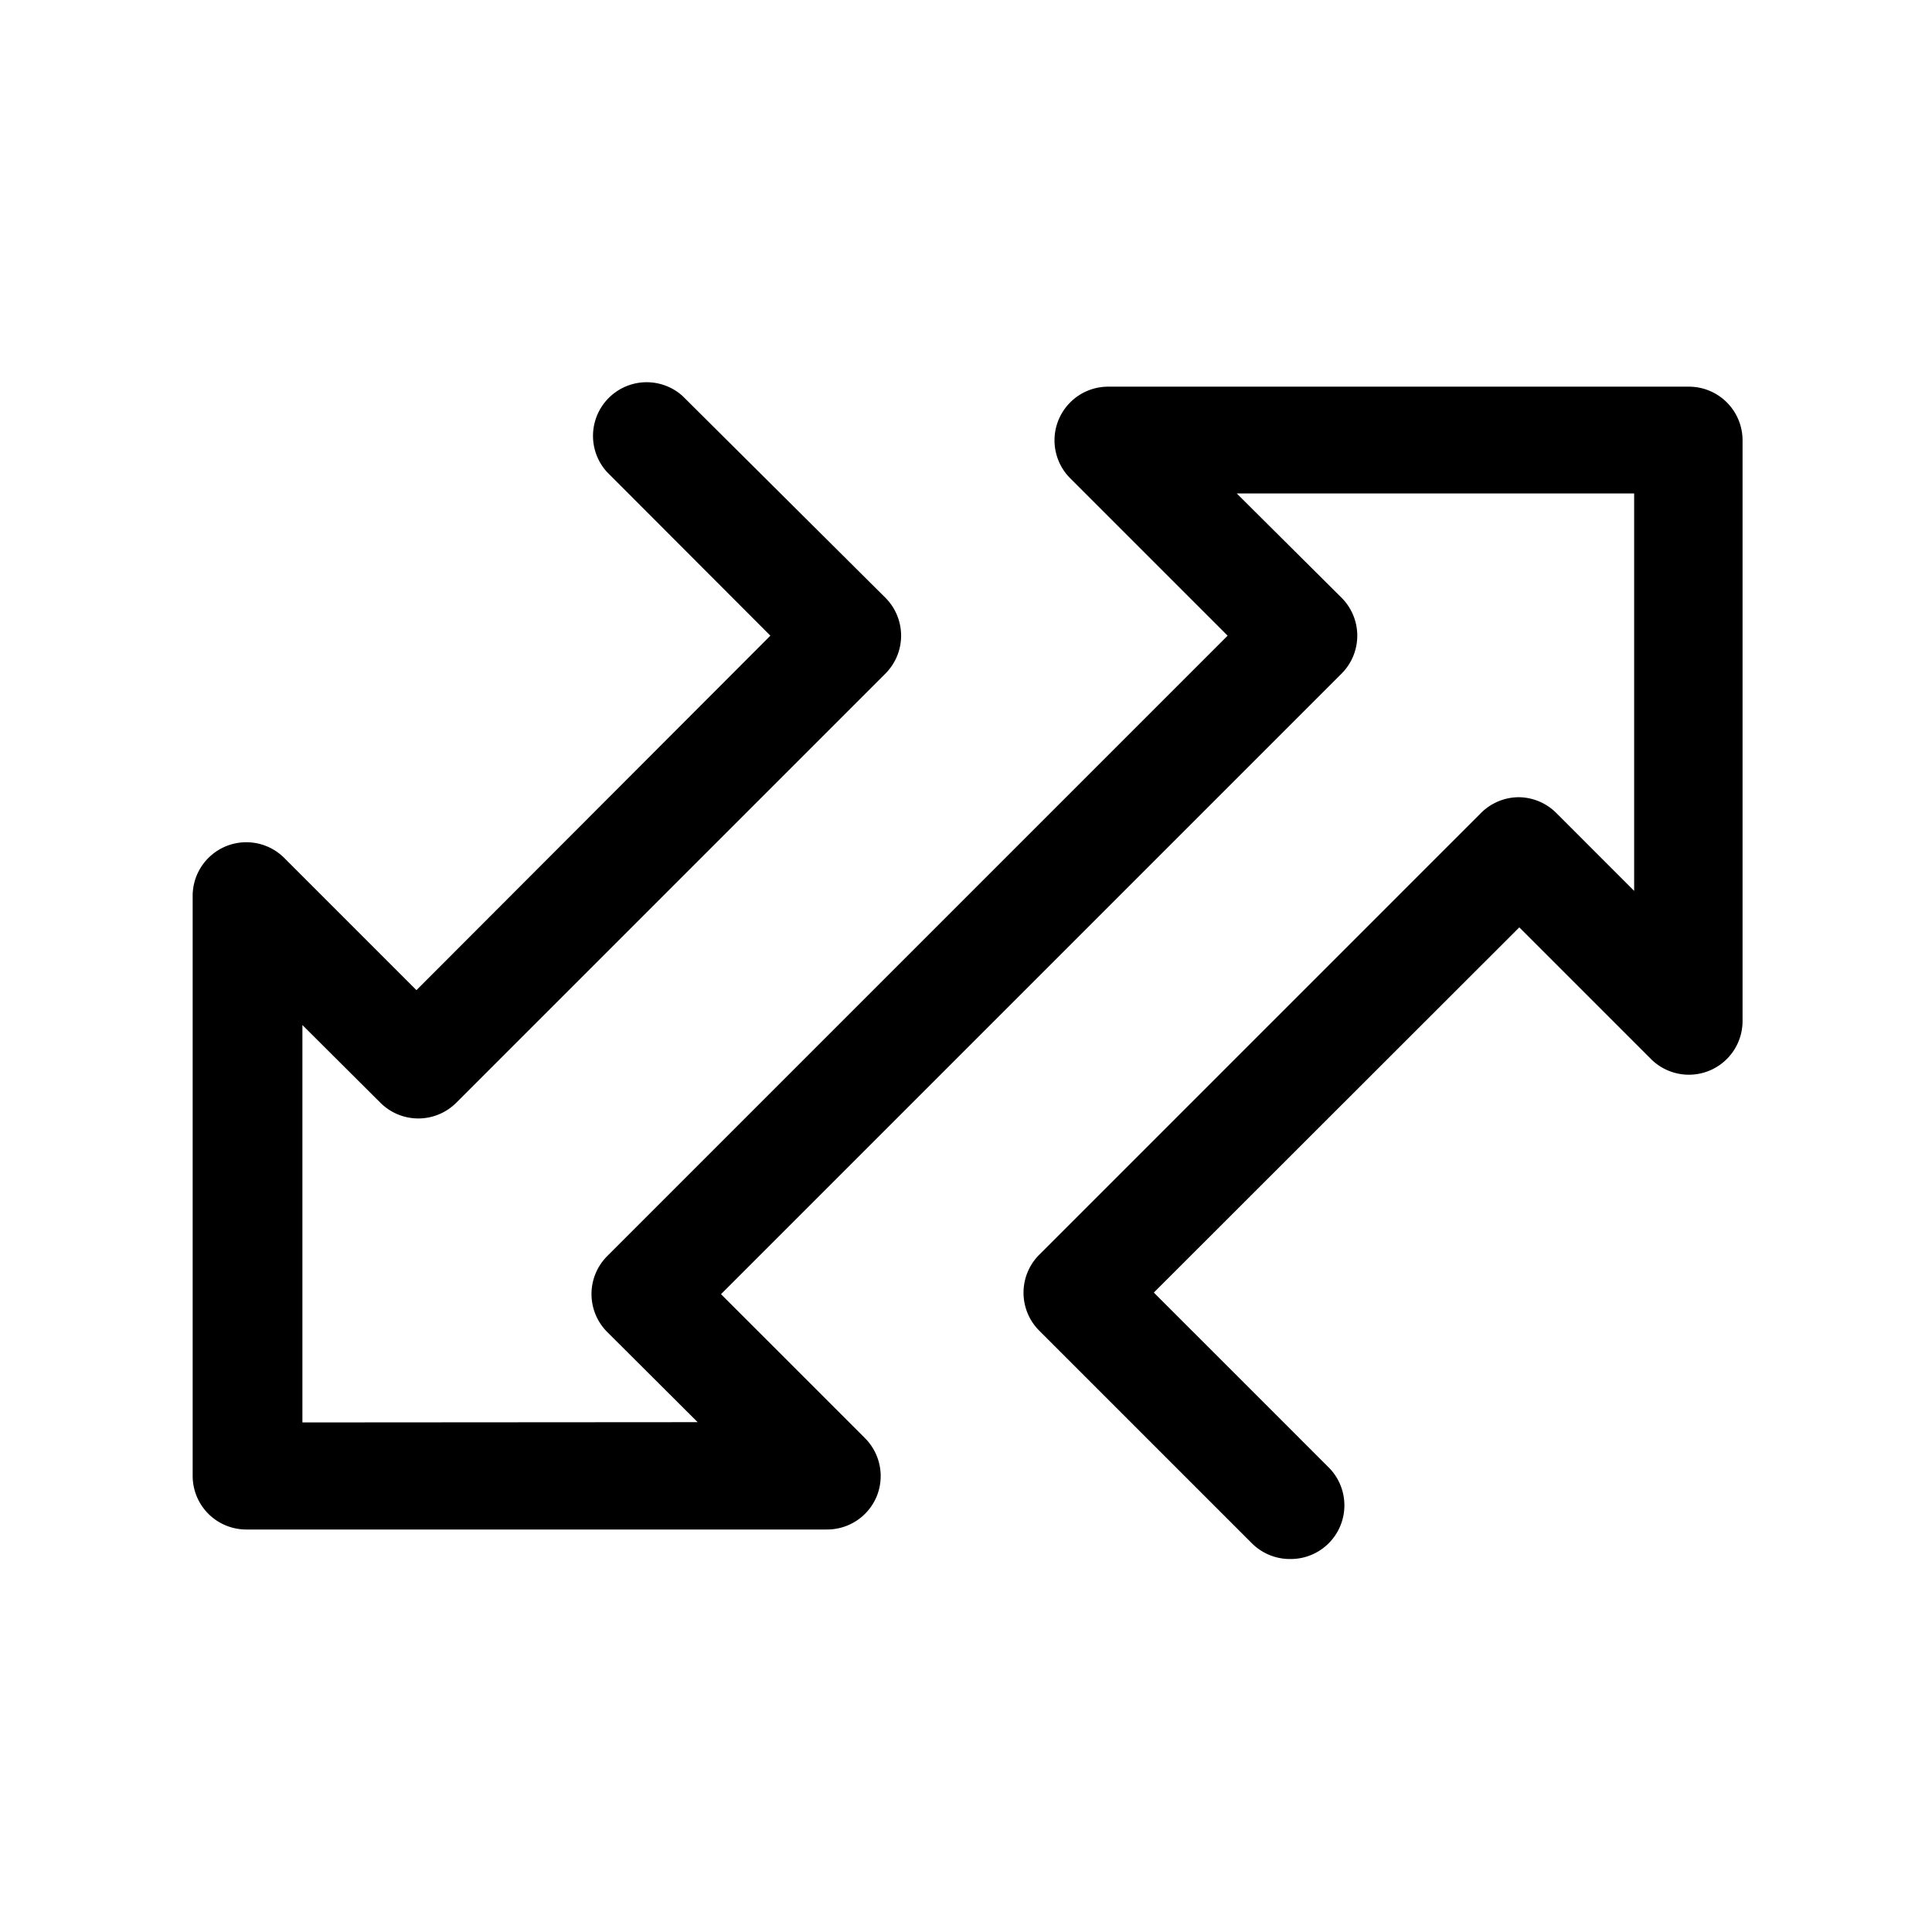 <svg xmlns="http://www.w3.org/2000/svg" viewBox="0 0 72 72">
  <path d="M48.07,58.1a2,2,0,0,1-1.41-.58l-7.93-7.93a2,2,0,0,1,0-2.83L55.19,30.3a2,2,0,0,1,1.41-.59h0A2,2,0,0,1,58,30.3l2.9,2.9,0-14.81-14.81,0L50,22.28a2,2,0,0,1,0,2.82L26.87,48.23l5.36,5.36a2,2,0,0,1,.44,2.18A2,2,0,0,1,30.82,57L9.18,57h0a2,2,0,0,1-1.42-.59A2,2,0,0,1,7.18,55l0-21.64A2,2,0,0,1,10.62,32l4.9,4.9L28.71,23.69l-6.09-6.1a2,2,0,0,1,2.82-2.83L33,22.28a2,2,0,0,1,0,2.82l-16,16a2,2,0,0,1-2.82,0l-2.91-2.9,0,14.81L26,53l-3.37-3.36a2,2,0,0,1,0-2.83L45.75,23.69l-5.86-5.86a2,2,0,0,1,1.41-3.42l21.64,0h0a2,2,0,0,1,2,2l0,21.64a2,2,0,0,1-3.42,1.41l-4.9-4.9L43,48.17l6.52,6.52a2,2,0,0,1-1.42,3.41Z" />
  <rect x="0.36" y="0.36" width="71.28" height="71.28" fill="none"/>
</svg>
